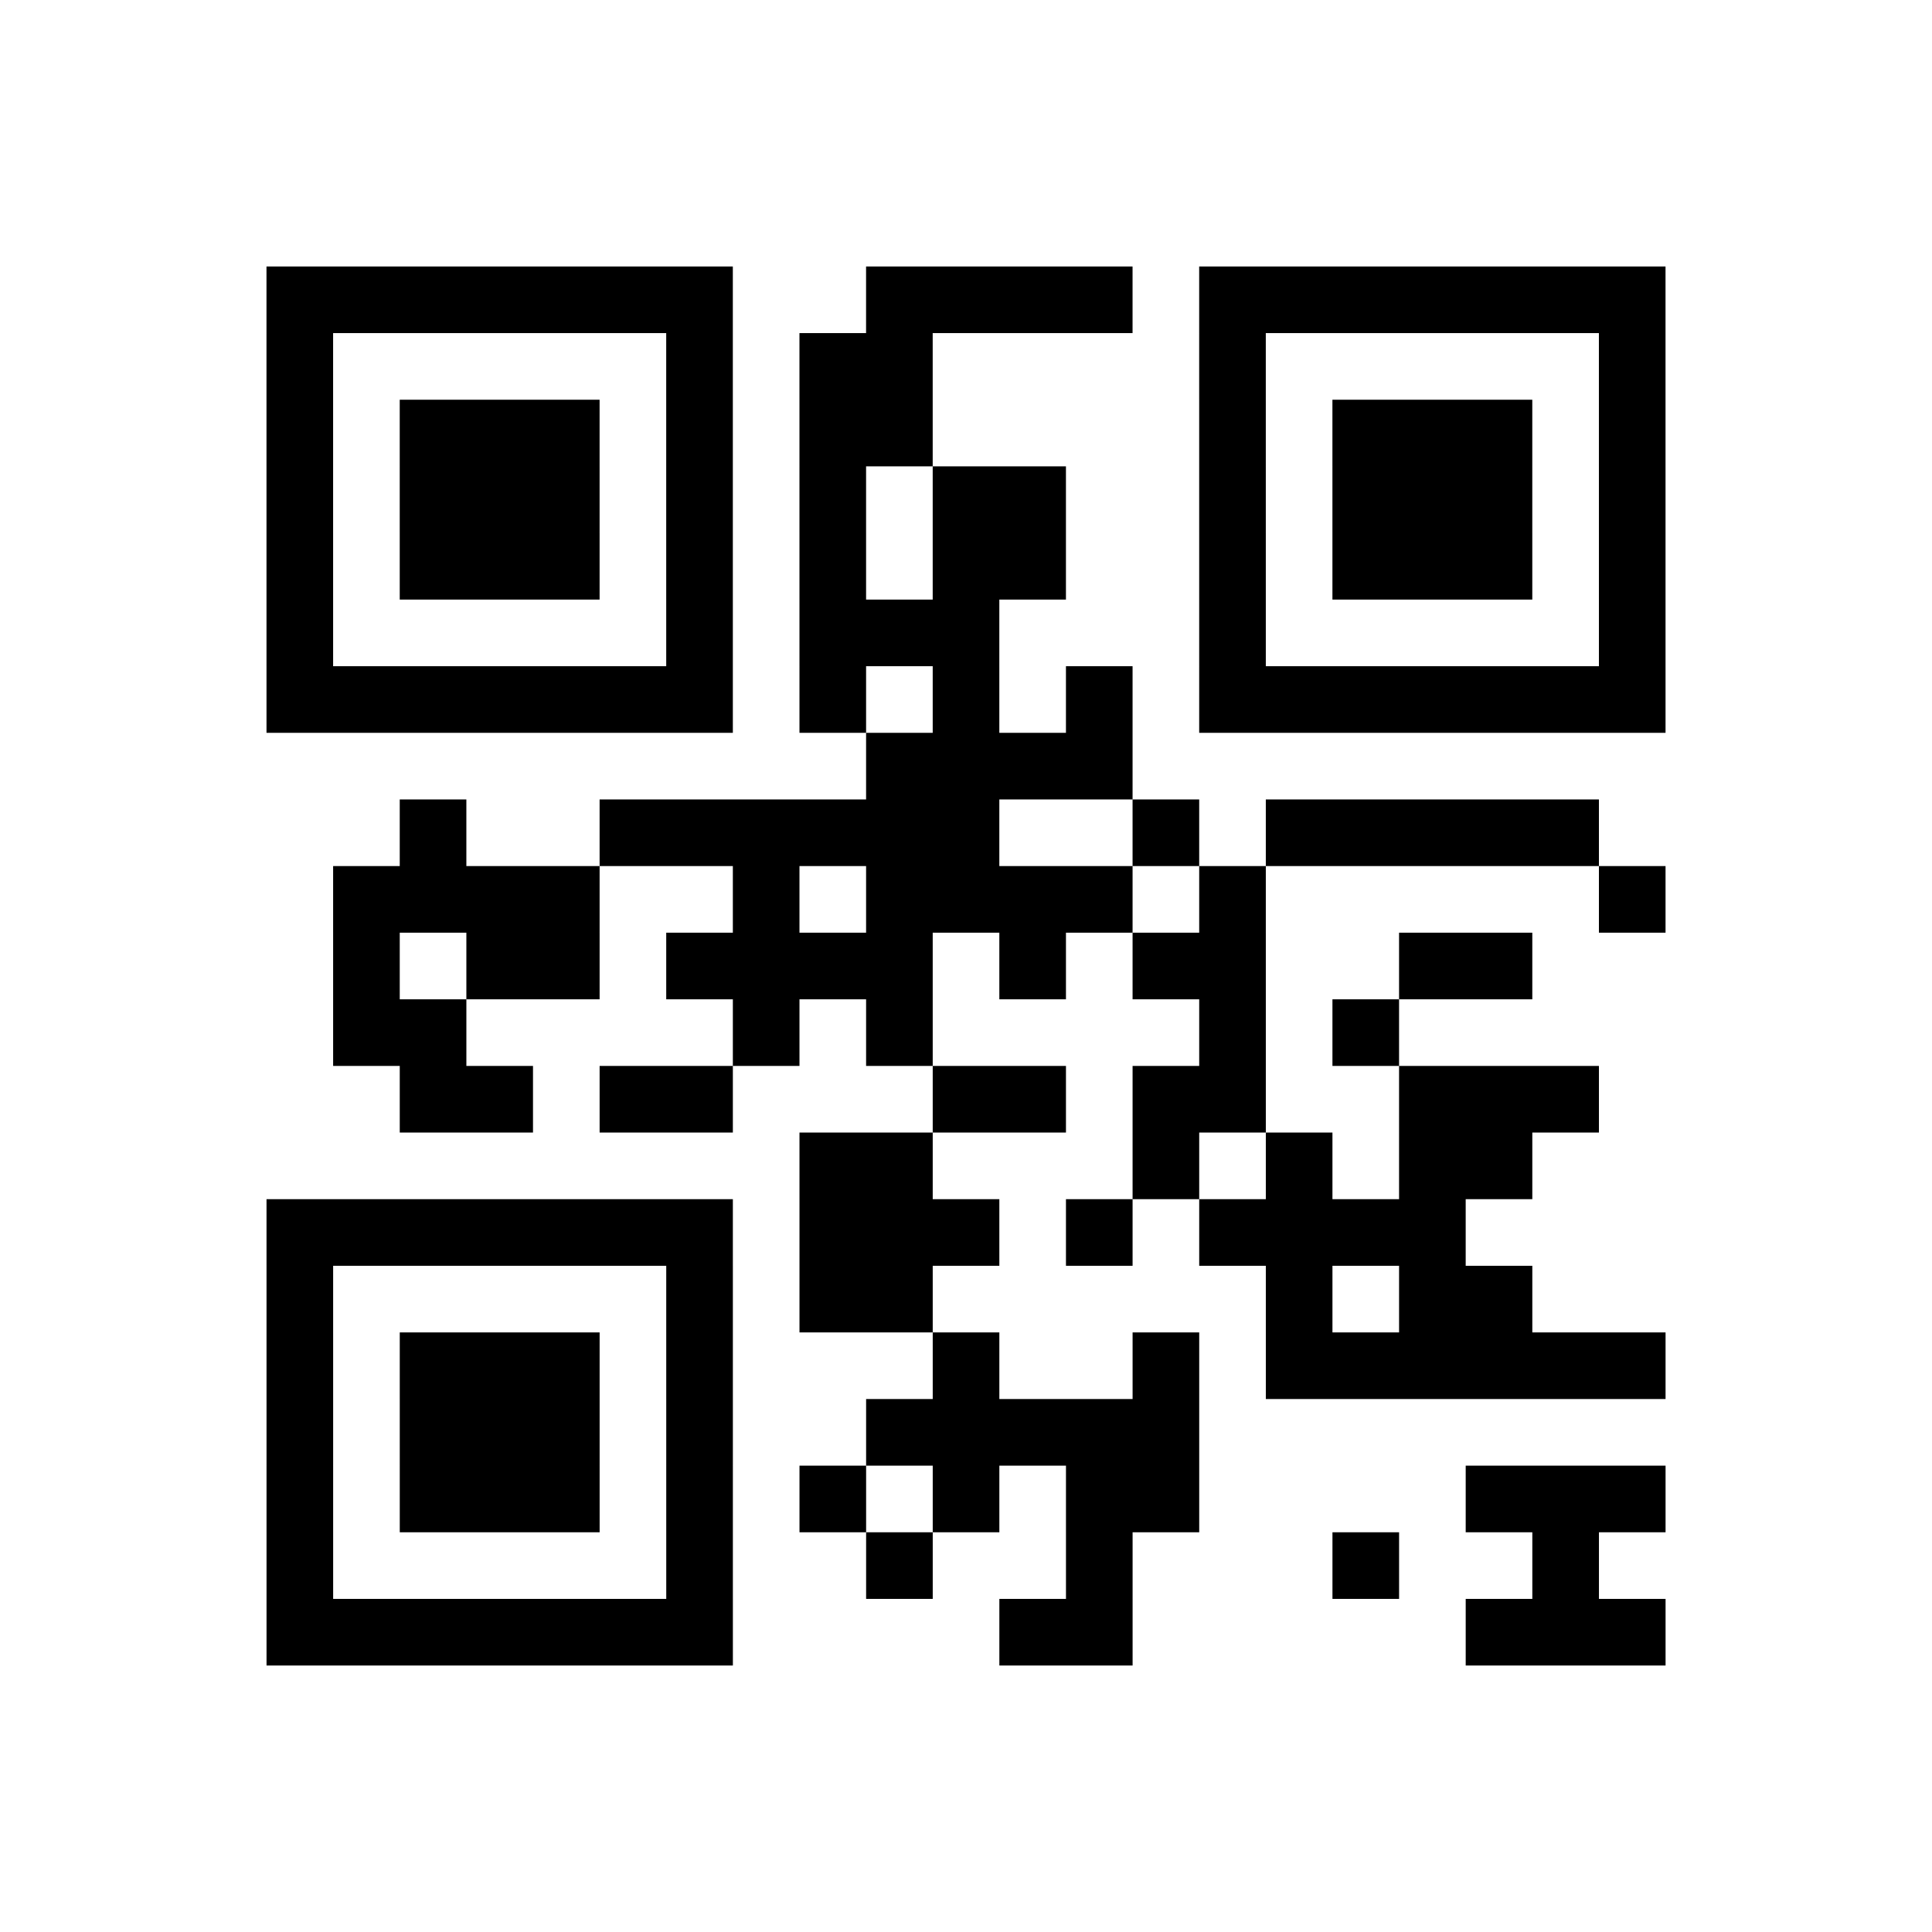 <?xml version="1.0" encoding="UTF-8"?>
<svg xmlns="http://www.w3.org/2000/svg" height="232" width="232" class="pyqrcode"><path transform="scale(8)" stroke="#000" class="pyqrline" d="M4 4.5h7m2 0h4m1 0h7m-21 1h1m5 0h1m1 0h2m4 0h1m5 0h1m-21 1h1m1 0h3m1 0h1m1 0h2m4 0h1m1 0h3m1 0h1m-21 1h1m1 0h3m1 0h1m1 0h1m1 0h2m2 0h1m1 0h3m1 0h1m-21 1h1m1 0h3m1 0h1m1 0h1m1 0h2m2 0h1m1 0h3m1 0h1m-21 1h1m5 0h1m1 0h3m3 0h1m5 0h1m-21 1h7m1 0h1m1 0h1m1 0h1m1 0h7m-12 1h4m-11 1h1m2 0h6m2 0h1m1 0h5m-19 1h4m2 0h1m1 0h4m1 0h1m5 0h1m-20 1h1m1 0h2m1 0h4m1 0h1m1 0h2m2 0h2m-18 1h2m4 0h1m1 0h1m4 0h1m1 0h1m-15 1h2m1 0h2m3 0h2m1 0h2m2 0h3m-12 1h2m3 0h1m1 0h1m1 0h2m-19 1h7m1 0h3m1 0h1m1 0h4m-18 1h1m5 0h1m1 0h2m5 0h1m1 0h2m-19 1h1m1 0h3m1 0h1m3 0h1m2 0h1m1 0h6m-21 1h1m1 0h3m1 0h1m2 0h5m-14 1h1m1 0h3m1 0h1m1 0h1m1 0h1m1 0h2m4 0h3m-21 1h1m5 0h1m2 0h1m2 0h1m3 0h1m2 0h1m-20 1h7m4 0h2m5 0h3"/></svg>
